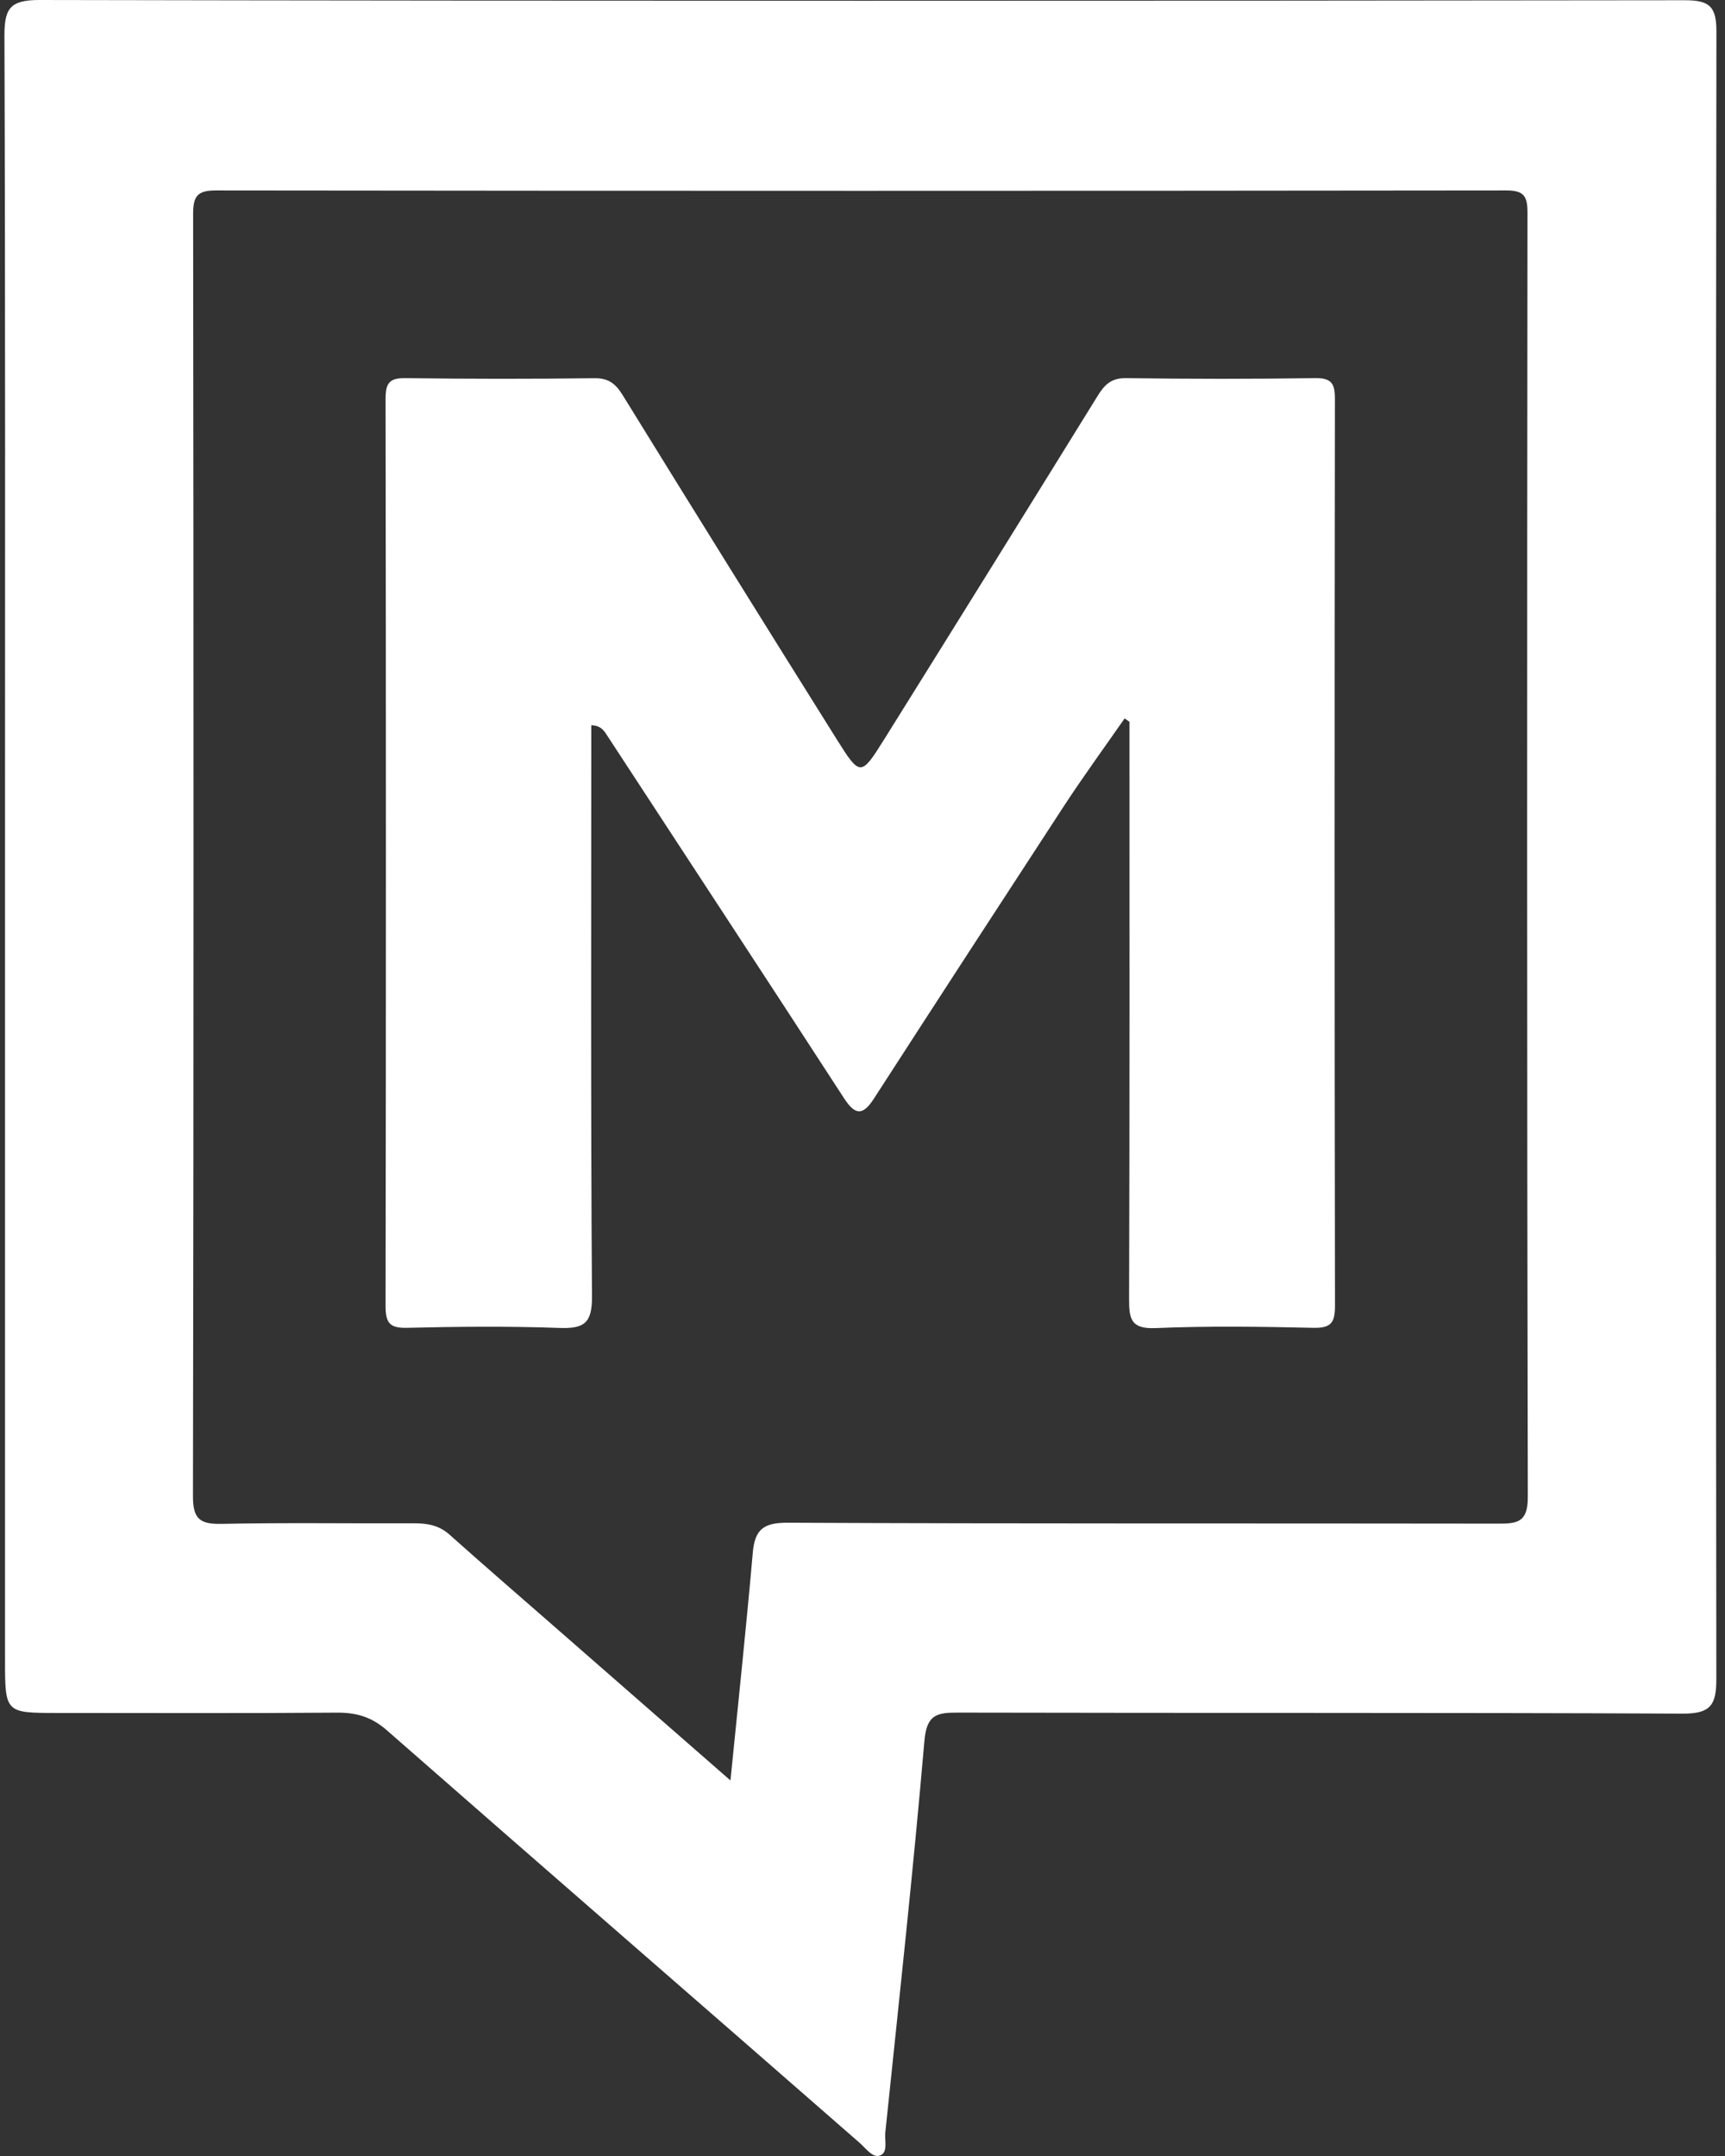 <svg width="44" height="55" viewBox="0 0 44 55" fill="none" xmlns="http://www.w3.org/2000/svg">
<rect x="0" y="0" width="44" height="55" fill="#333333" stroke="none"/>
<path d="M18.632 45.42C18.836 43.367 19.037 41.493 19.201 39.615C19.252 39.024 19.467 38.842 20.088 38.845C26.124 38.873 32.16 38.858 38.196 38.868C38.685 38.869 38.971 38.849 38.97 38.199C38.947 27.277 38.951 16.355 38.962 5.433C38.963 5.009 38.877 4.857 38.416 4.858C27.446 4.871 16.477 4.871 5.506 4.858C5.018 4.857 4.926 5.019 4.926 5.471C4.939 16.369 4.941 27.267 4.922 38.165C4.92 38.763 5.11 38.885 5.661 38.874C7.289 38.84 8.918 38.867 10.547 38.859C10.892 38.857 11.195 38.907 11.467 39.15C12.347 39.936 13.239 40.707 14.127 41.483C15.581 42.754 17.035 44.025 18.632 45.42ZM0.128 21.843C0.128 14.873 0.138 7.903 0.113 0.933C0.111 0.238 0.233 -0.002 1.003 1.02908e-05C14.99 0.027 28.978 0.023 42.966 0.006C43.584 0.005 43.782 0.146 43.781 0.796C43.762 14.808 43.762 28.819 43.779 42.83C43.781 43.501 43.627 43.719 42.917 43.715C36.761 43.686 30.606 43.704 24.451 43.689C23.904 43.687 23.637 43.729 23.579 44.412C23.292 47.748 22.927 51.077 22.581 54.408C22.561 54.611 22.66 54.919 22.436 54.991C22.257 55.049 22.088 54.806 21.924 54.662C17.909 51.152 13.88 47.658 9.871 44.143C9.478 43.797 9.086 43.685 8.582 43.69C6.211 43.709 3.84 43.698 1.469 43.698C0.128 43.698 0.128 43.698 0.128 42.32V21.843Z" fill="white"/>
<path d="M28.686 18.327C28.17 19.068 27.639 19.798 27.144 20.553C25.519 23.043 23.899 25.536 22.286 28.034C22.011 28.458 21.814 28.456 21.53 28.018C19.513 24.908 17.477 21.811 15.45 18.707C15.365 18.577 15.261 18.505 15.082 18.501C15.082 23.364 15.066 28.221 15.1 33.076C15.105 33.761 14.893 33.899 14.267 33.876C12.974 33.83 11.68 33.842 10.387 33.873C9.935 33.885 9.834 33.745 9.835 33.31C9.847 25.597 9.846 17.886 9.835 10.173C9.835 9.778 9.928 9.64 10.345 9.646C11.95 9.668 13.555 9.669 15.159 9.648C15.523 9.644 15.702 9.787 15.886 10.085C17.695 13.018 19.515 15.944 21.345 18.864C21.936 19.807 21.962 19.806 22.542 18.879C24.368 15.954 26.188 13.026 28.001 10.094C28.177 9.808 28.352 9.641 28.726 9.646C30.33 9.669 31.936 9.67 33.54 9.646C33.959 9.64 34.051 9.78 34.05 10.175C34.04 17.887 34.039 25.599 34.052 33.312C34.053 33.75 33.944 33.883 33.495 33.873C32.155 33.843 30.812 33.824 29.473 33.88C28.85 33.905 28.798 33.651 28.8 33.142C28.815 28.232 28.809 23.322 28.809 18.413L28.686 18.327Z" fill="white"/>
</svg>
